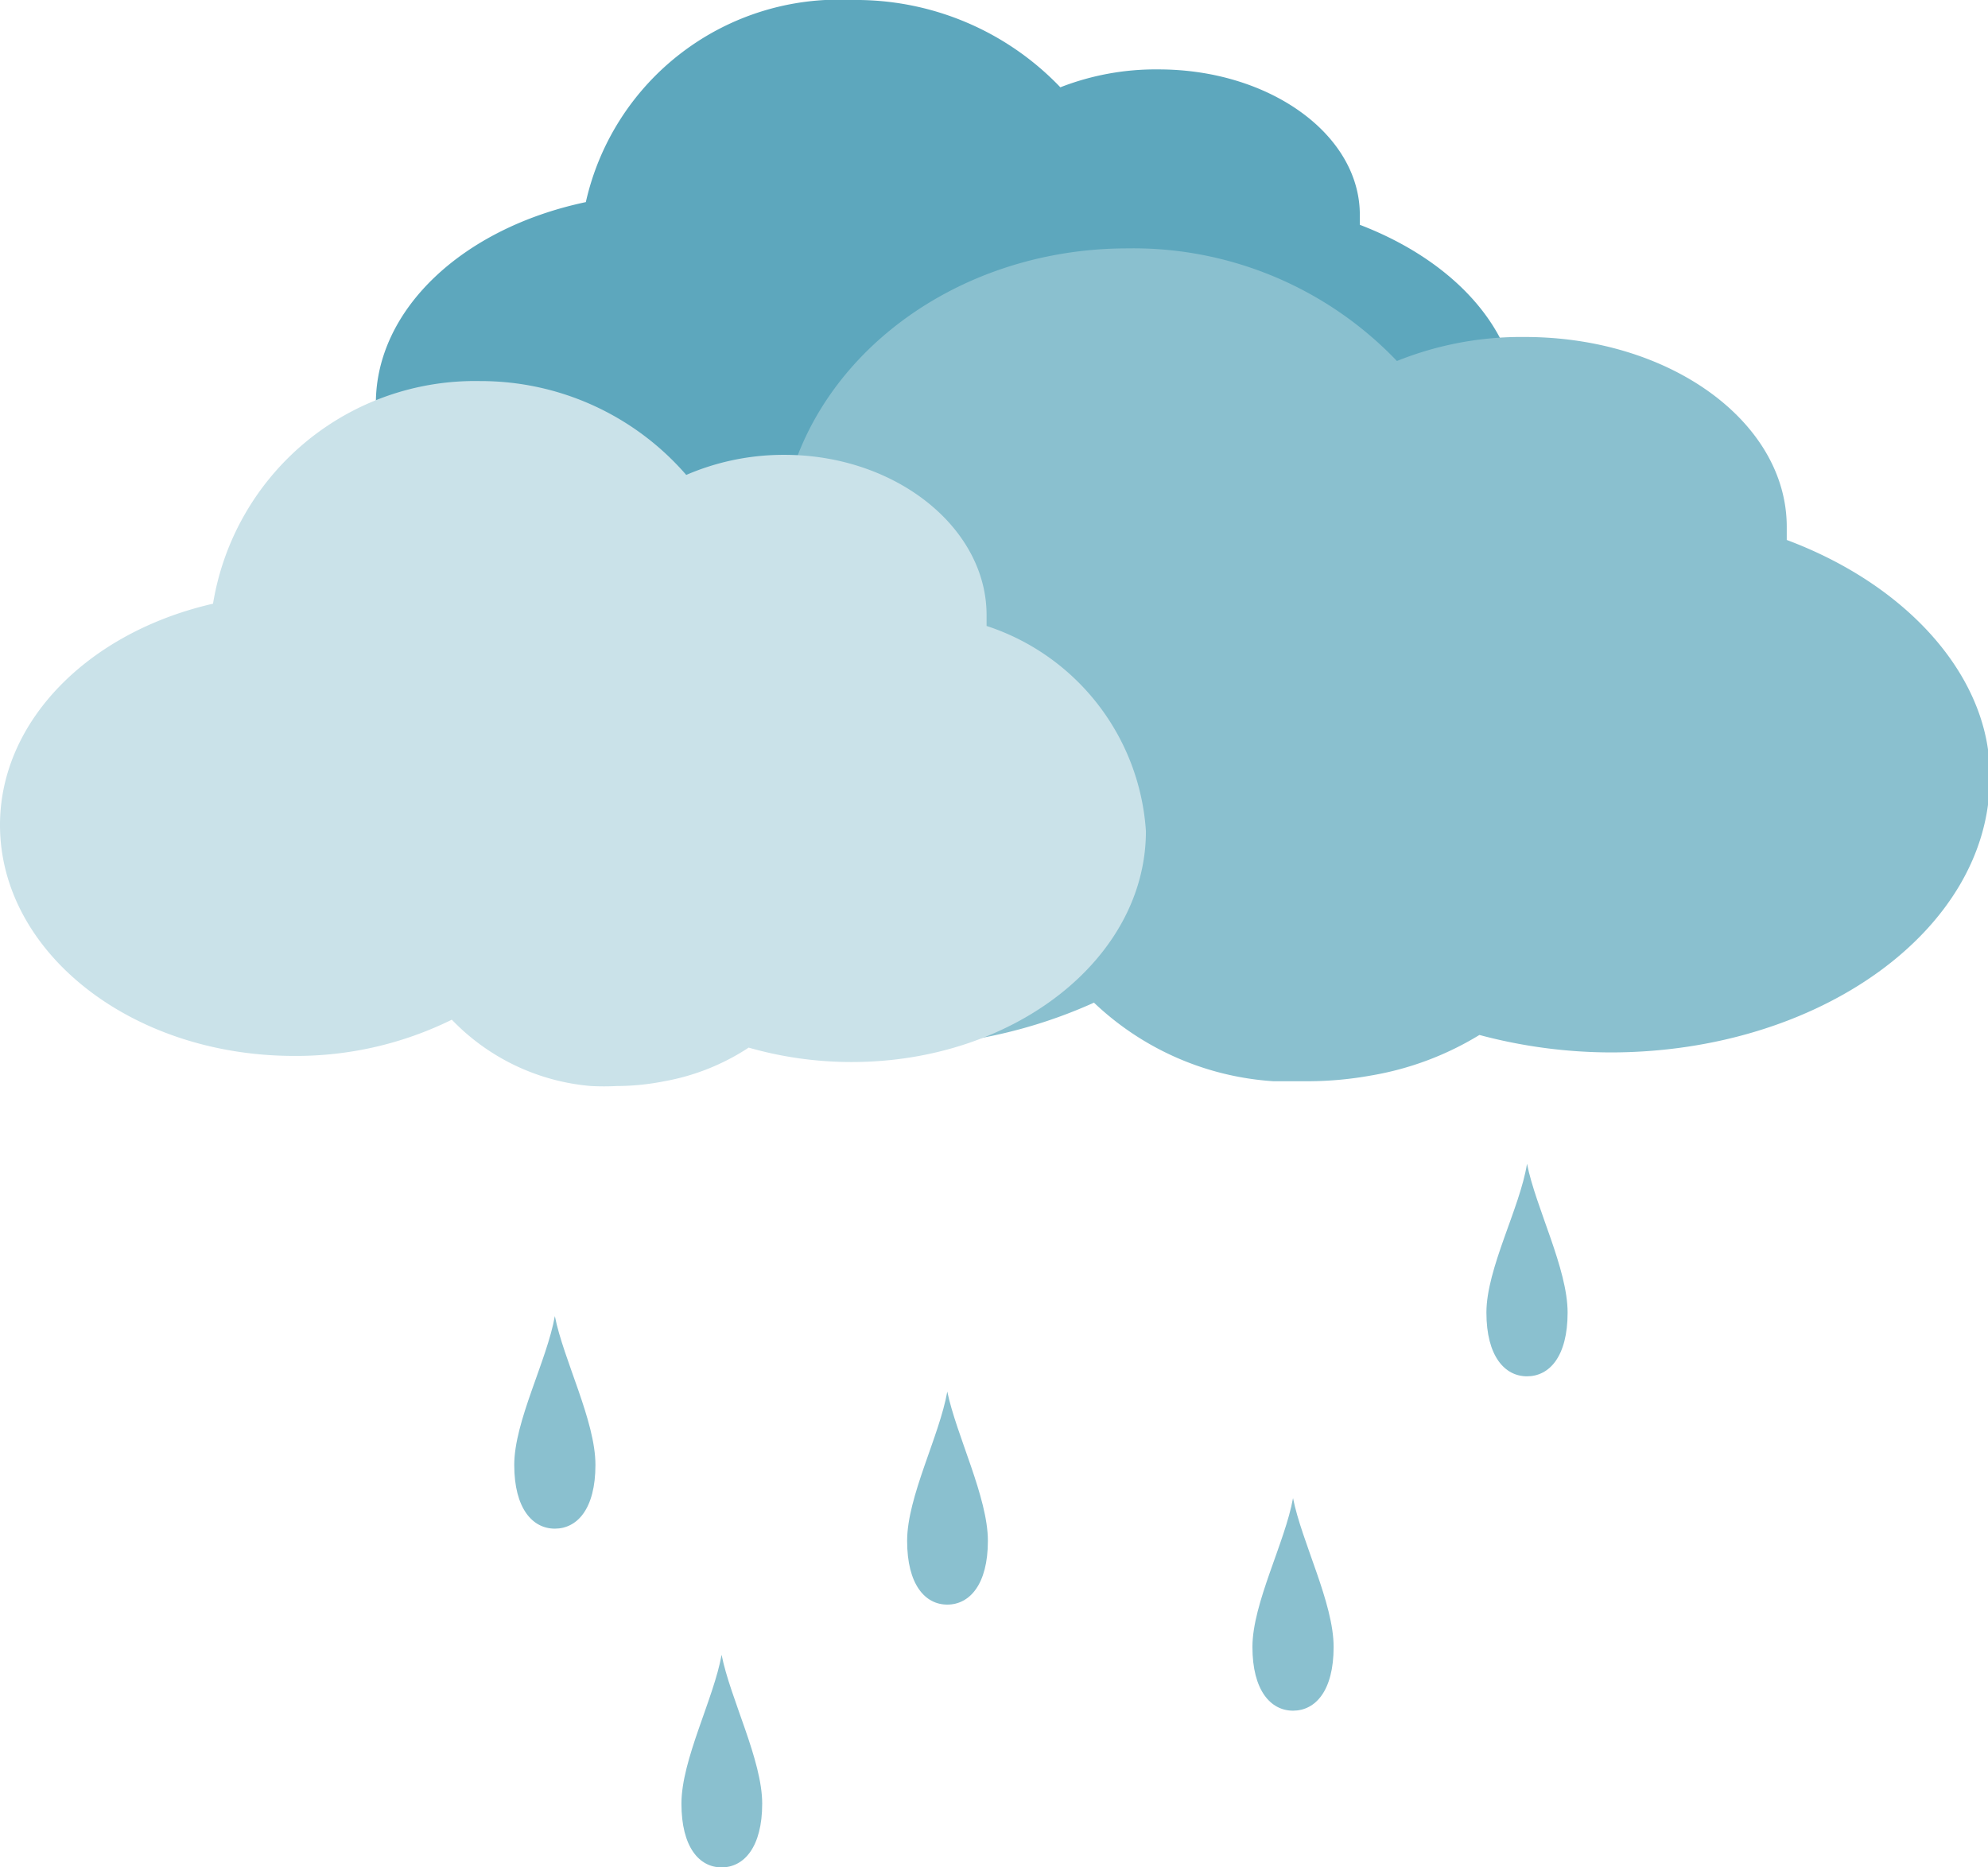 <svg id="Layer_1" data-name="Layer 1" xmlns="http://www.w3.org/2000/svg" width="45.54" height="42.78" viewBox="0 0 45.54 42.78"><defs><style>.cls-1{fill:#5da7bd;}.cls-2{fill:#8ac0cf;}.cls-3{fill:#cae2e9;}</style></defs><title>Weather_dashboard_Sprite</title><path class="cls-1" d="M31.15,5.15V4.92c0-1.84-2.07-3.33-4.61-3.33A6,6,0,0,0,24.29,2a6.47,6.47,0,0,0-4.76-2,5.94,5.94,0,0,0-6.11,4.63c-2.84.6-4.81,2.47-4.81,4.61,0,2.65,3,4.81,6.72,4.81a8.59,8.59,0,0,0,3.6-.76,5,5,0,0,0,3.17,1.38h.6a6.56,6.56,0,0,0,1.08-.09,5.57,5.57,0,0,0,1.93-.72,8.92,8.92,0,0,0,2.35.31c3.7,0,6.71-2.16,6.71-4.81C34.78,7.62,33.37,6,31.15,5.15Z"/><path class="cls-2" d="M34.05,30.07c0,1,.42,1.46.93,1.46s.93-.45.93-1.46-.73-2.4-.93-3.41C34.82,27.67,34.05,29.06,34.05,30.07Z"/><path class="cls-2" d="M28.69,37.73c0,1,.42,1.46.93,1.46s.93-.45.93-1.46-.73-2.4-.93-3.41C29.44,35.33,28.69,36.73,28.69,37.73Z"/><path class="cls-2" d="M20.78,35.3c0,1,.41,1.46.92,1.46s.93-.46.93-1.46-.72-2.41-.93-3.42C21.52,32.9,20.78,34.29,20.78,35.3Z"/><path class="cls-2" d="M15.61,41.32c0,1,.41,1.46.92,1.46s.93-.46.93-1.46-.73-2.4-.93-3.41C16.35,38.92,15.61,40.31,15.61,41.32Z"/><path class="cls-2" d="M11.78,33.56c0,1,.42,1.46.93,1.46s.93-.45.93-1.46-.73-2.4-.93-3.41C12.53,31.17,11.78,32.56,11.78,33.56Z"/><path class="cls-2" d="M40.93,12.37v-.3c0-2.4-2.67-4.35-6-4.35A7.64,7.64,0,0,0,32,8.27a8.35,8.35,0,0,0-6.17-2.58c-4,0-7.34,2.58-7.9,6-3.67.78-6.22,3.22-6.22,6,0,3.47,3.9,6.28,8.69,6.28a11.31,11.31,0,0,0,4.66-1,6.58,6.58,0,0,0,4.11,1.8H30a8.19,8.19,0,0,0,1.4-.13,7,7,0,0,0,2.49-.93,11.72,11.72,0,0,0,3,.4c4.79,0,8.69-2.82,8.69-6.28C45.63,15.6,43.79,13.44,40.93,12.37Z"/><path class="cls-3" d="M22.6,14.34v-.25c0-2-2.08-3.67-4.63-3.67a5.63,5.63,0,0,0-2.25.46A6.23,6.23,0,0,0,11,8.73a6.08,6.08,0,0,0-6.12,5.1C2,14.49,0,16.54,0,18.9c0,2.91,3,5.29,6.74,5.29a8.06,8.06,0,0,0,3.61-.83,5,5,0,0,0,3.19,1.52,5.81,5.81,0,0,0,.59,0,5.68,5.68,0,0,0,1.09-.11A5.17,5.17,0,0,0,17.15,24a8.57,8.57,0,0,0,2.36.33c3.72,0,6.74-2.37,6.74-5.29A5.31,5.31,0,0,0,22.6,14.34Z"/></svg>